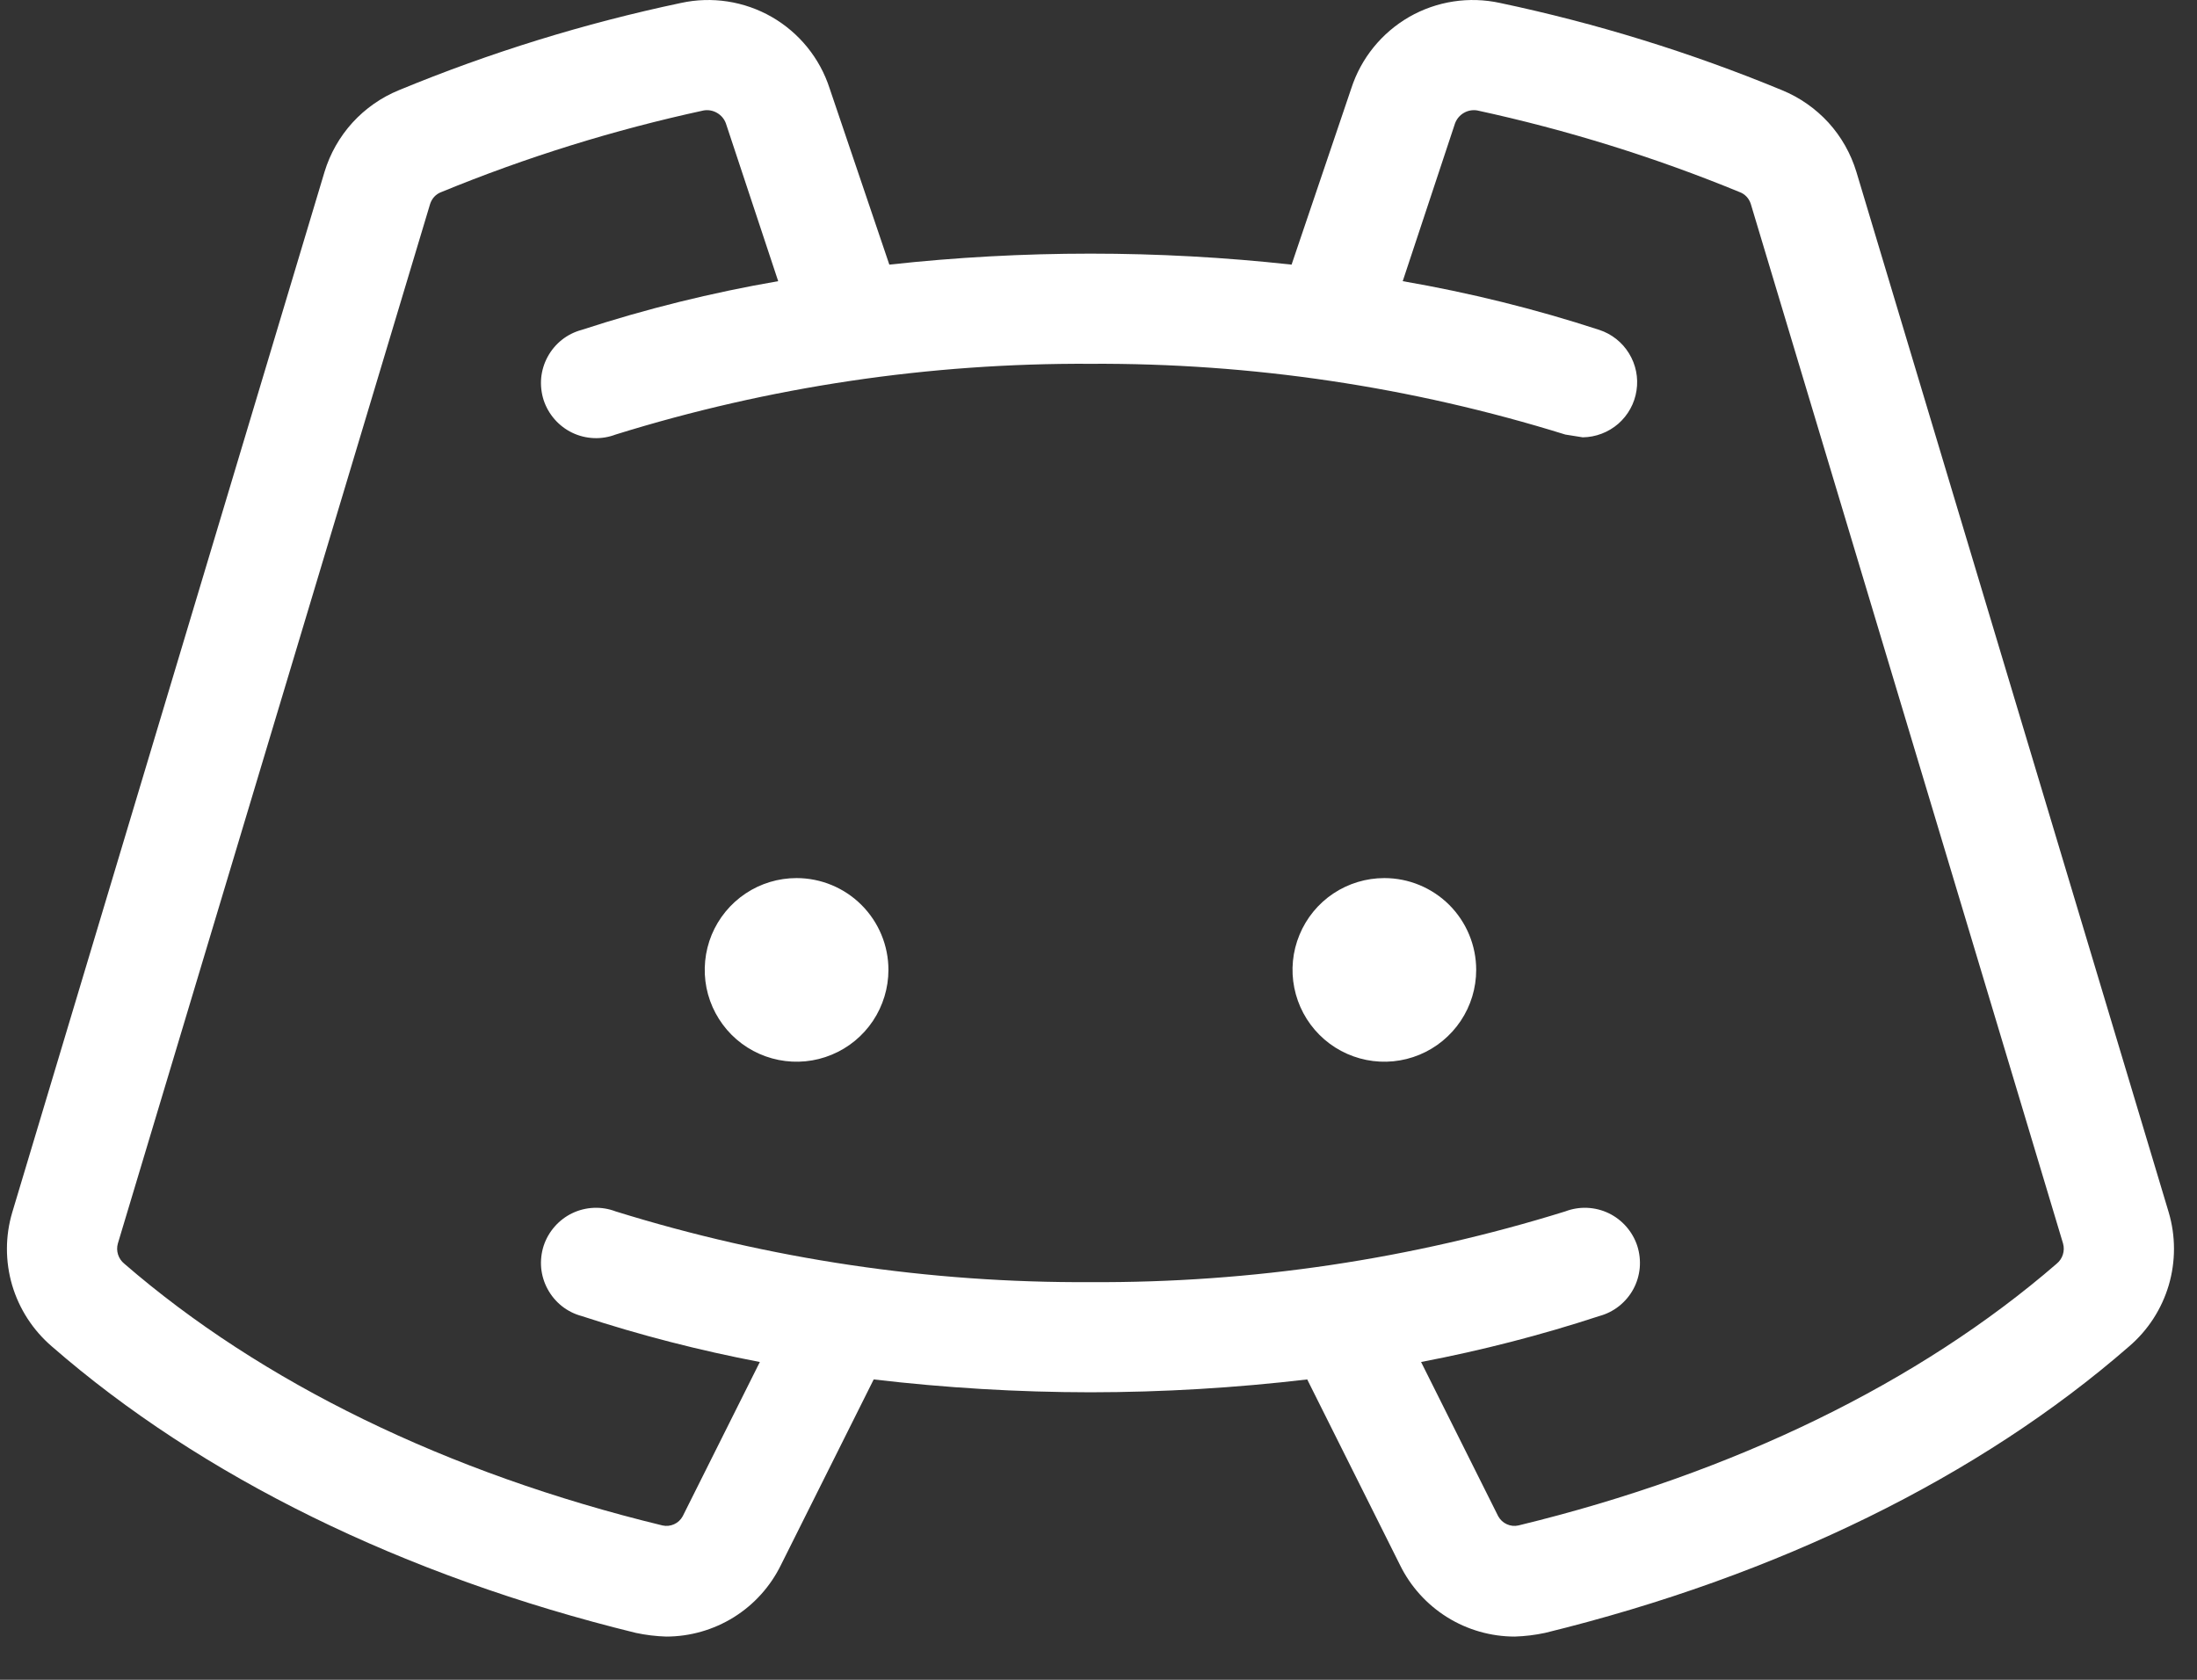 <svg width="34" height="26" viewBox="0 0 34 26" fill="none" xmlns="http://www.w3.org/2000/svg">
<rect x="0" y="0" width="34" height="26" fill="#333333" stroke="none"/>
<path d="M13.749 15.012C13.749 15.293 13.665 15.568 13.509 15.802C13.353 16.035 13.131 16.218 12.871 16.325C12.612 16.433 12.326 16.461 12.05 16.406C11.774 16.351 11.521 16.216 11.322 16.017C11.124 15.818 10.988 15.565 10.933 15.289C10.879 15.014 10.907 14.728 11.014 14.468C11.122 14.209 11.304 13.986 11.538 13.83C11.771 13.674 12.046 13.591 12.327 13.591C12.704 13.591 13.066 13.741 13.332 14.007C13.599 14.274 13.749 14.635 13.749 15.012ZM21.424 13.591C21.143 13.591 20.868 13.674 20.634 13.83C20.4 13.986 20.218 14.209 20.111 14.468C20.003 14.728 19.975 15.014 20.03 15.289C20.085 15.565 20.22 15.818 20.419 16.017C20.617 16.216 20.871 16.351 21.146 16.406C21.422 16.461 21.708 16.433 21.968 16.325C22.227 16.218 22.449 16.035 22.605 15.802C22.762 15.568 22.845 15.293 22.845 15.012C22.845 14.635 22.695 14.274 22.429 14.007C22.162 13.741 21.801 13.591 21.424 13.591ZM32.95 20.839C30.634 22.858 27.507 24.393 23.911 25.274C23.757 25.307 23.6 25.326 23.442 25.331C23.072 25.331 22.709 25.227 22.395 25.031C22.081 24.835 21.828 24.555 21.665 24.222L20.23 21.351C19.117 21.482 17.997 21.549 16.876 21.55C15.755 21.549 14.635 21.482 13.521 21.351L12.086 24.222C11.923 24.555 11.671 24.835 11.357 25.031C11.042 25.227 10.68 25.331 10.309 25.331C10.152 25.326 9.994 25.307 9.84 25.274C6.244 24.393 3.117 22.858 0.801 20.839C0.51 20.589 0.297 20.26 0.188 19.892C0.08 19.524 0.08 19.132 0.19 18.764L5.022 2.661C5.108 2.378 5.256 2.117 5.455 1.898C5.654 1.68 5.899 1.508 6.173 1.396C7.583 0.813 9.044 0.361 10.537 0.046C11.016 -0.059 11.517 0.018 11.943 0.262C12.369 0.507 12.688 0.901 12.839 1.368L13.763 4.096C15.832 3.869 17.919 3.869 19.988 4.096L20.912 1.368C21.063 0.901 21.383 0.507 21.808 0.262C22.234 0.018 22.735 -0.059 23.215 0.046C24.707 0.361 26.168 0.813 27.578 1.396C27.852 1.508 28.097 1.68 28.297 1.898C28.496 2.117 28.643 2.378 28.729 2.661L33.562 18.764C33.671 19.132 33.671 19.524 33.563 19.892C33.454 20.26 33.242 20.589 32.95 20.839ZM31.927 19.247L27.095 3.158C27.082 3.117 27.061 3.078 27.031 3.046C27.001 3.014 26.965 2.989 26.924 2.974C25.609 2.433 24.249 2.01 22.859 1.709C22.788 1.698 22.715 1.711 22.653 1.748C22.591 1.784 22.544 1.84 22.518 1.908L21.708 4.352C22.739 4.53 23.755 4.781 24.75 5.106C24.942 5.169 25.105 5.298 25.21 5.47C25.316 5.642 25.357 5.846 25.326 6.045C25.296 6.245 25.195 6.427 25.043 6.56C24.89 6.692 24.696 6.766 24.494 6.769L24.224 6.726C21.845 5.986 19.367 5.617 16.876 5.631C14.385 5.617 11.906 5.986 9.527 6.726C9.419 6.767 9.304 6.786 9.189 6.781C9.073 6.776 8.96 6.748 8.856 6.698C8.752 6.648 8.659 6.577 8.583 6.49C8.507 6.403 8.449 6.302 8.413 6.192C8.378 6.082 8.365 5.966 8.375 5.851C8.386 5.736 8.42 5.624 8.475 5.523C8.53 5.421 8.605 5.332 8.695 5.26C8.786 5.188 8.89 5.136 9.002 5.106C9.996 4.781 11.012 4.53 12.043 4.352L11.233 1.908C11.208 1.84 11.16 1.784 11.098 1.748C11.036 1.711 10.963 1.698 10.892 1.709C9.502 2.01 8.142 2.433 6.827 2.974C6.786 2.989 6.75 3.014 6.72 3.046C6.691 3.078 6.669 3.117 6.656 3.158L1.824 19.247C1.808 19.304 1.809 19.363 1.827 19.419C1.845 19.474 1.878 19.523 1.924 19.56C4.041 21.394 6.912 22.801 10.252 23.611C10.313 23.625 10.376 23.618 10.433 23.592C10.489 23.567 10.536 23.523 10.565 23.469L11.759 21.081C10.826 20.903 9.905 20.666 9.002 20.37C8.89 20.34 8.786 20.288 8.695 20.216C8.605 20.144 8.53 20.055 8.475 19.953C8.42 19.852 8.386 19.74 8.375 19.625C8.365 19.51 8.378 19.394 8.413 19.284C8.449 19.174 8.507 19.073 8.583 18.986C8.659 18.899 8.752 18.828 8.856 18.778C8.96 18.728 9.073 18.7 9.189 18.695C9.304 18.69 9.419 18.709 9.527 18.75C11.906 19.49 14.385 19.859 16.876 19.845C19.367 19.859 21.845 19.49 24.224 18.75C24.332 18.709 24.447 18.69 24.562 18.695C24.678 18.7 24.791 18.728 24.895 18.778C24.999 18.828 25.092 18.899 25.168 18.986C25.244 19.073 25.302 19.174 25.338 19.284C25.373 19.394 25.386 19.51 25.376 19.625C25.365 19.74 25.332 19.852 25.277 19.953C25.222 20.055 25.146 20.144 25.056 20.216C24.965 20.288 24.861 20.34 24.75 20.37C23.847 20.666 22.926 20.903 21.992 21.081L23.186 23.469C23.216 23.523 23.262 23.567 23.319 23.592C23.375 23.618 23.438 23.625 23.499 23.611C26.839 22.801 29.71 21.394 31.828 19.56C31.873 19.523 31.907 19.474 31.924 19.419C31.942 19.363 31.943 19.304 31.927 19.247Z" fill="white"/>
</svg>
